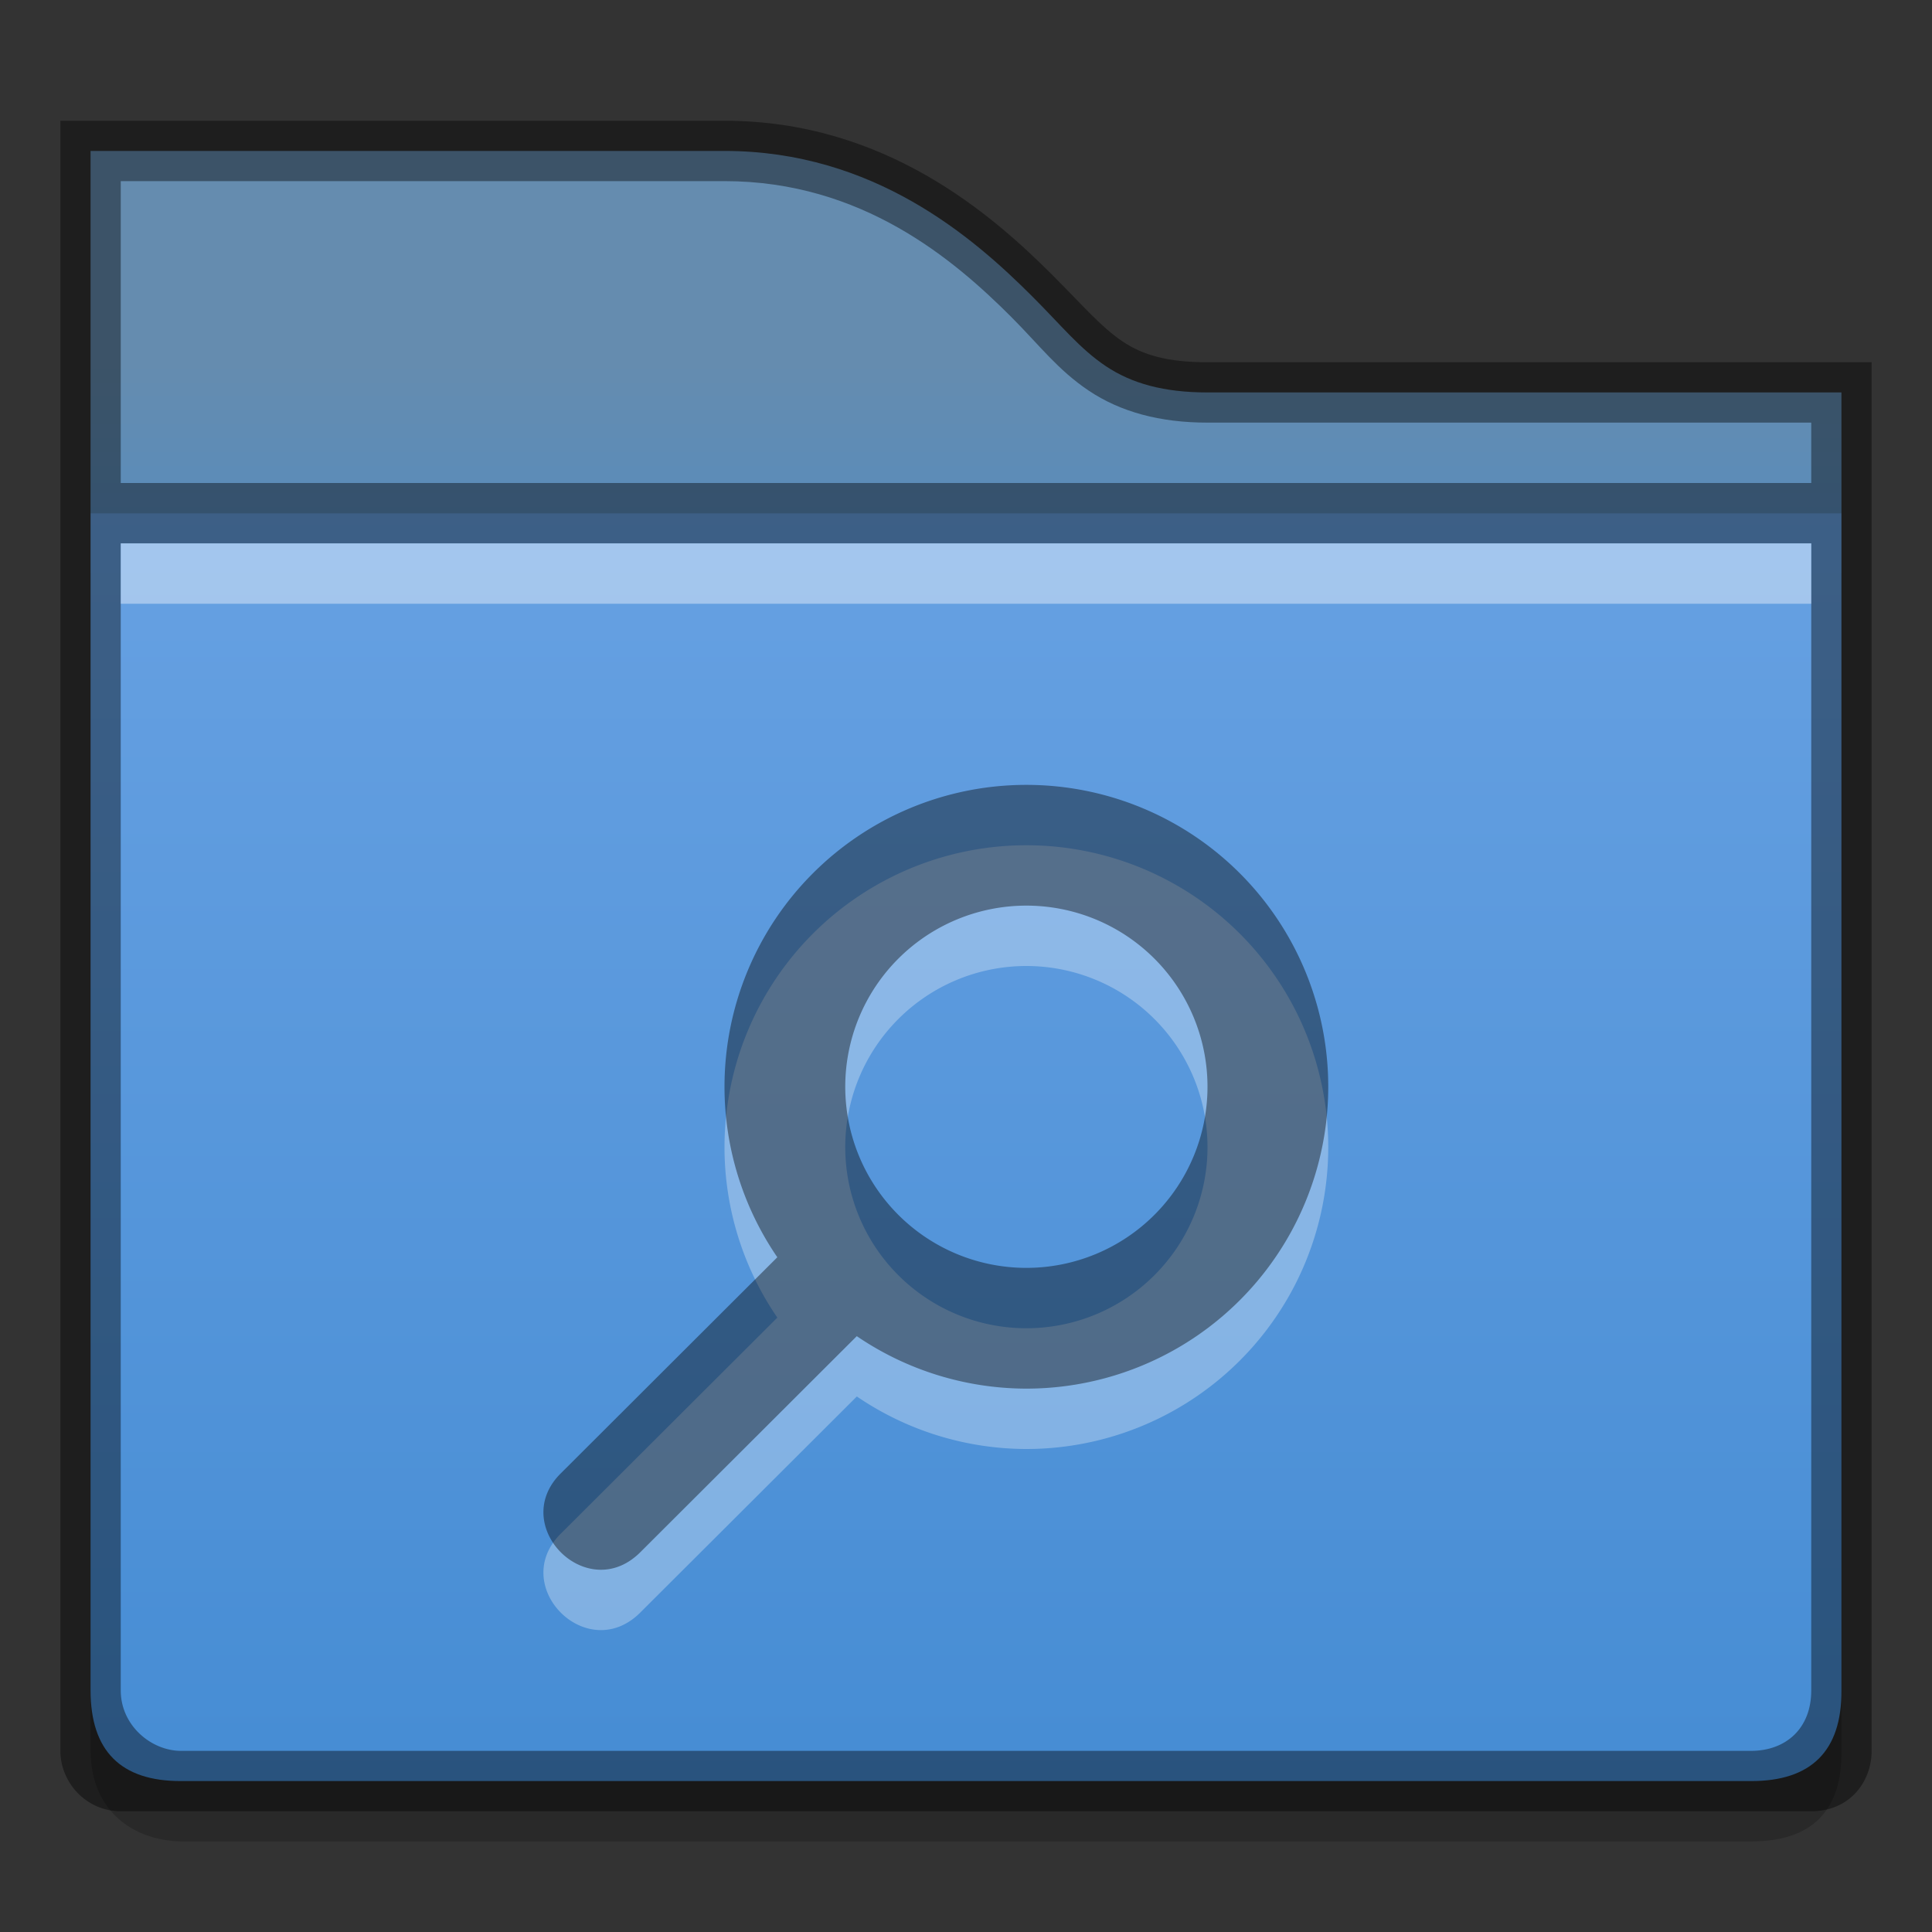 <?xml version="1.0" encoding="UTF-8" standalone="no"?>
<svg id="svg2436" xmlns:rdf="http://www.w3.org/1999/02/22-rdf-syntax-ns#" xmlns="http://www.w3.org/2000/svg" height="32" width="32" version="1.1" xmlns:cc="http://creativecommons.org/ns#" xmlns:dc="http://purl.org/dc/elements/1.1/">
 <rect width="100%" height="100%" fill="#333333" stroke="none"/>
 <defs id="defs2438">
  <linearGradient id="linearGradient5276-3-3" x1="440" gradientUnits="userSpaceOnUse" x2="440" gradientTransform="matrix(2,0,0,2,-863.99,-248)" y1="127" y2="131">
   <stop id="stop11361-7-6" style="stop-color:#658caf" offset="0"/>
   <stop id="stop11363-5-7" style="stop-color:#428ad2" offset="1"/>
  </linearGradient>
  <linearGradient id="linearGradient5273-6-5" x1="349" gradientUnits="userSpaceOnUse" x2="349" gradientTransform="matrix(.762 0 0 .762 -233.87 -176.69)" y1="231.93" y2="273.94">
   <stop id="stop4970-6-3" style="stop-color:#74a9e8" offset="0"/>
   <stop id="stop4972-2-5" style="stop-color:#428ad2" offset="1"/>
  </linearGradient>
 </defs>
 <path id="path11688" style="color:#000000;text-indent:0;block-progression:tb;text-decoration-line:none;text-transform:none;fill:url(#linearGradient5276-3-3)" d="m1.5 2.5v6h29v-2h-10.5c-0.721 0-1.255-0.147-1.688-0.438-0.432-0.291-0.73-0.669-1.218-1.156-0.975-0.975-2.622-2.406-5.094-2.406z"/>
 <path id="path13866" style="opacity:.2;color:#000000;text-indent:0;block-progression:tb;text-decoration-line:none;text-transform:none" d="m1.5 9.5-0 19.5c0.006 1 0.707 1.482 1.5 1.5h26c1 0.002 1.514-0.5 1.5-1.5l0-19.5z"/>
 <path id="path11690" style="color:#000000;text-indent:0;block-progression:tb;text-decoration-line:none;text-transform:none;fill:url(#linearGradient5273-6-5)" d="m1.5 8.5v19.5c0.001 1 0.5 1.503 1.5 1.5h26c1 0.003 1.506-0.5 1.5-1.5v-19.5z"/>
 <path id="path4022" style="opacity:.41;color:#000000;text-indent:0;block-progression:tb;text-decoration-line:none;text-transform:none" d="m1 2v27c0 0.522 0.425 1 1 1h28c0.635 0 1-0.486 1-1v-23h-11c-0.653 0-1.067-0.116-1.406-0.344-0.355-0.238-0.65-0.587-1.156-1.094-1.002-1.002-2.774-2.562-5.438-2.562zm1 1h10c2.278 0 3.801 1.301 4.75 2.25 0.468 0.469 0.77 0.876 1.281 1.219 0.526 0.353 1.179 0.531 1.969 0.531h10v1h-28zm0 6h28v19c0 0.624-0.415 1-1 1h-26c-0.494 0-1-0.419-1-1z"/>
 <path id="path4026" style="opacity:.4;color:#000000;text-indent:0;block-progression:tb;text-decoration-line:none;text-transform:none;fill:#fff" d="m2 9v1h28v-1z"/>
 <path id="path4180" style="opacity:.3;color:#000000;text-indent:0;block-progression:tb;enable-background:new;text-transform:none;fill:#fff" d="m17 14a5 5 0 0 0 -5 5 5 5 0 0 0 0.875 2.824l-3.576 3.568c-0.891 0.864 0.414 2.194 1.299 1.324l3.594-3.586a5 5 0 0 0 2.808 0.87 5 5 0 0 0 5 -5 5 5 0 0 0 -5 -5zm0 2a3 3 0 0 1 3 3 3 3 0 0 1 -3 3 3 3 0 0 1 -3 -3 3 3 0 0 1 3 -3z"/>
 <path id="path27918-2-4" style="opacity:.4;color:#000000;text-indent:0;block-progression:tb;enable-background:new;text-transform:none" d="m17 13a5 5 0 0 0 -5 5 5 5 0 0 0 0.875 2.824l-3.576 3.569c-0.891 0.863 0.414 2.193 1.299 1.324l3.593-3.586a5 5 0 0 0 2.809 0.869 5 5 0 0 0 5 -5 5 5 0 0 0 -5 -5zm0 2a3 3 0 0 1 3 3 3 3 0 0 1 -3 3 3 3 0 0 1 -3 -3 3 3 0 0 1 3 -3z"/>
</svg>
